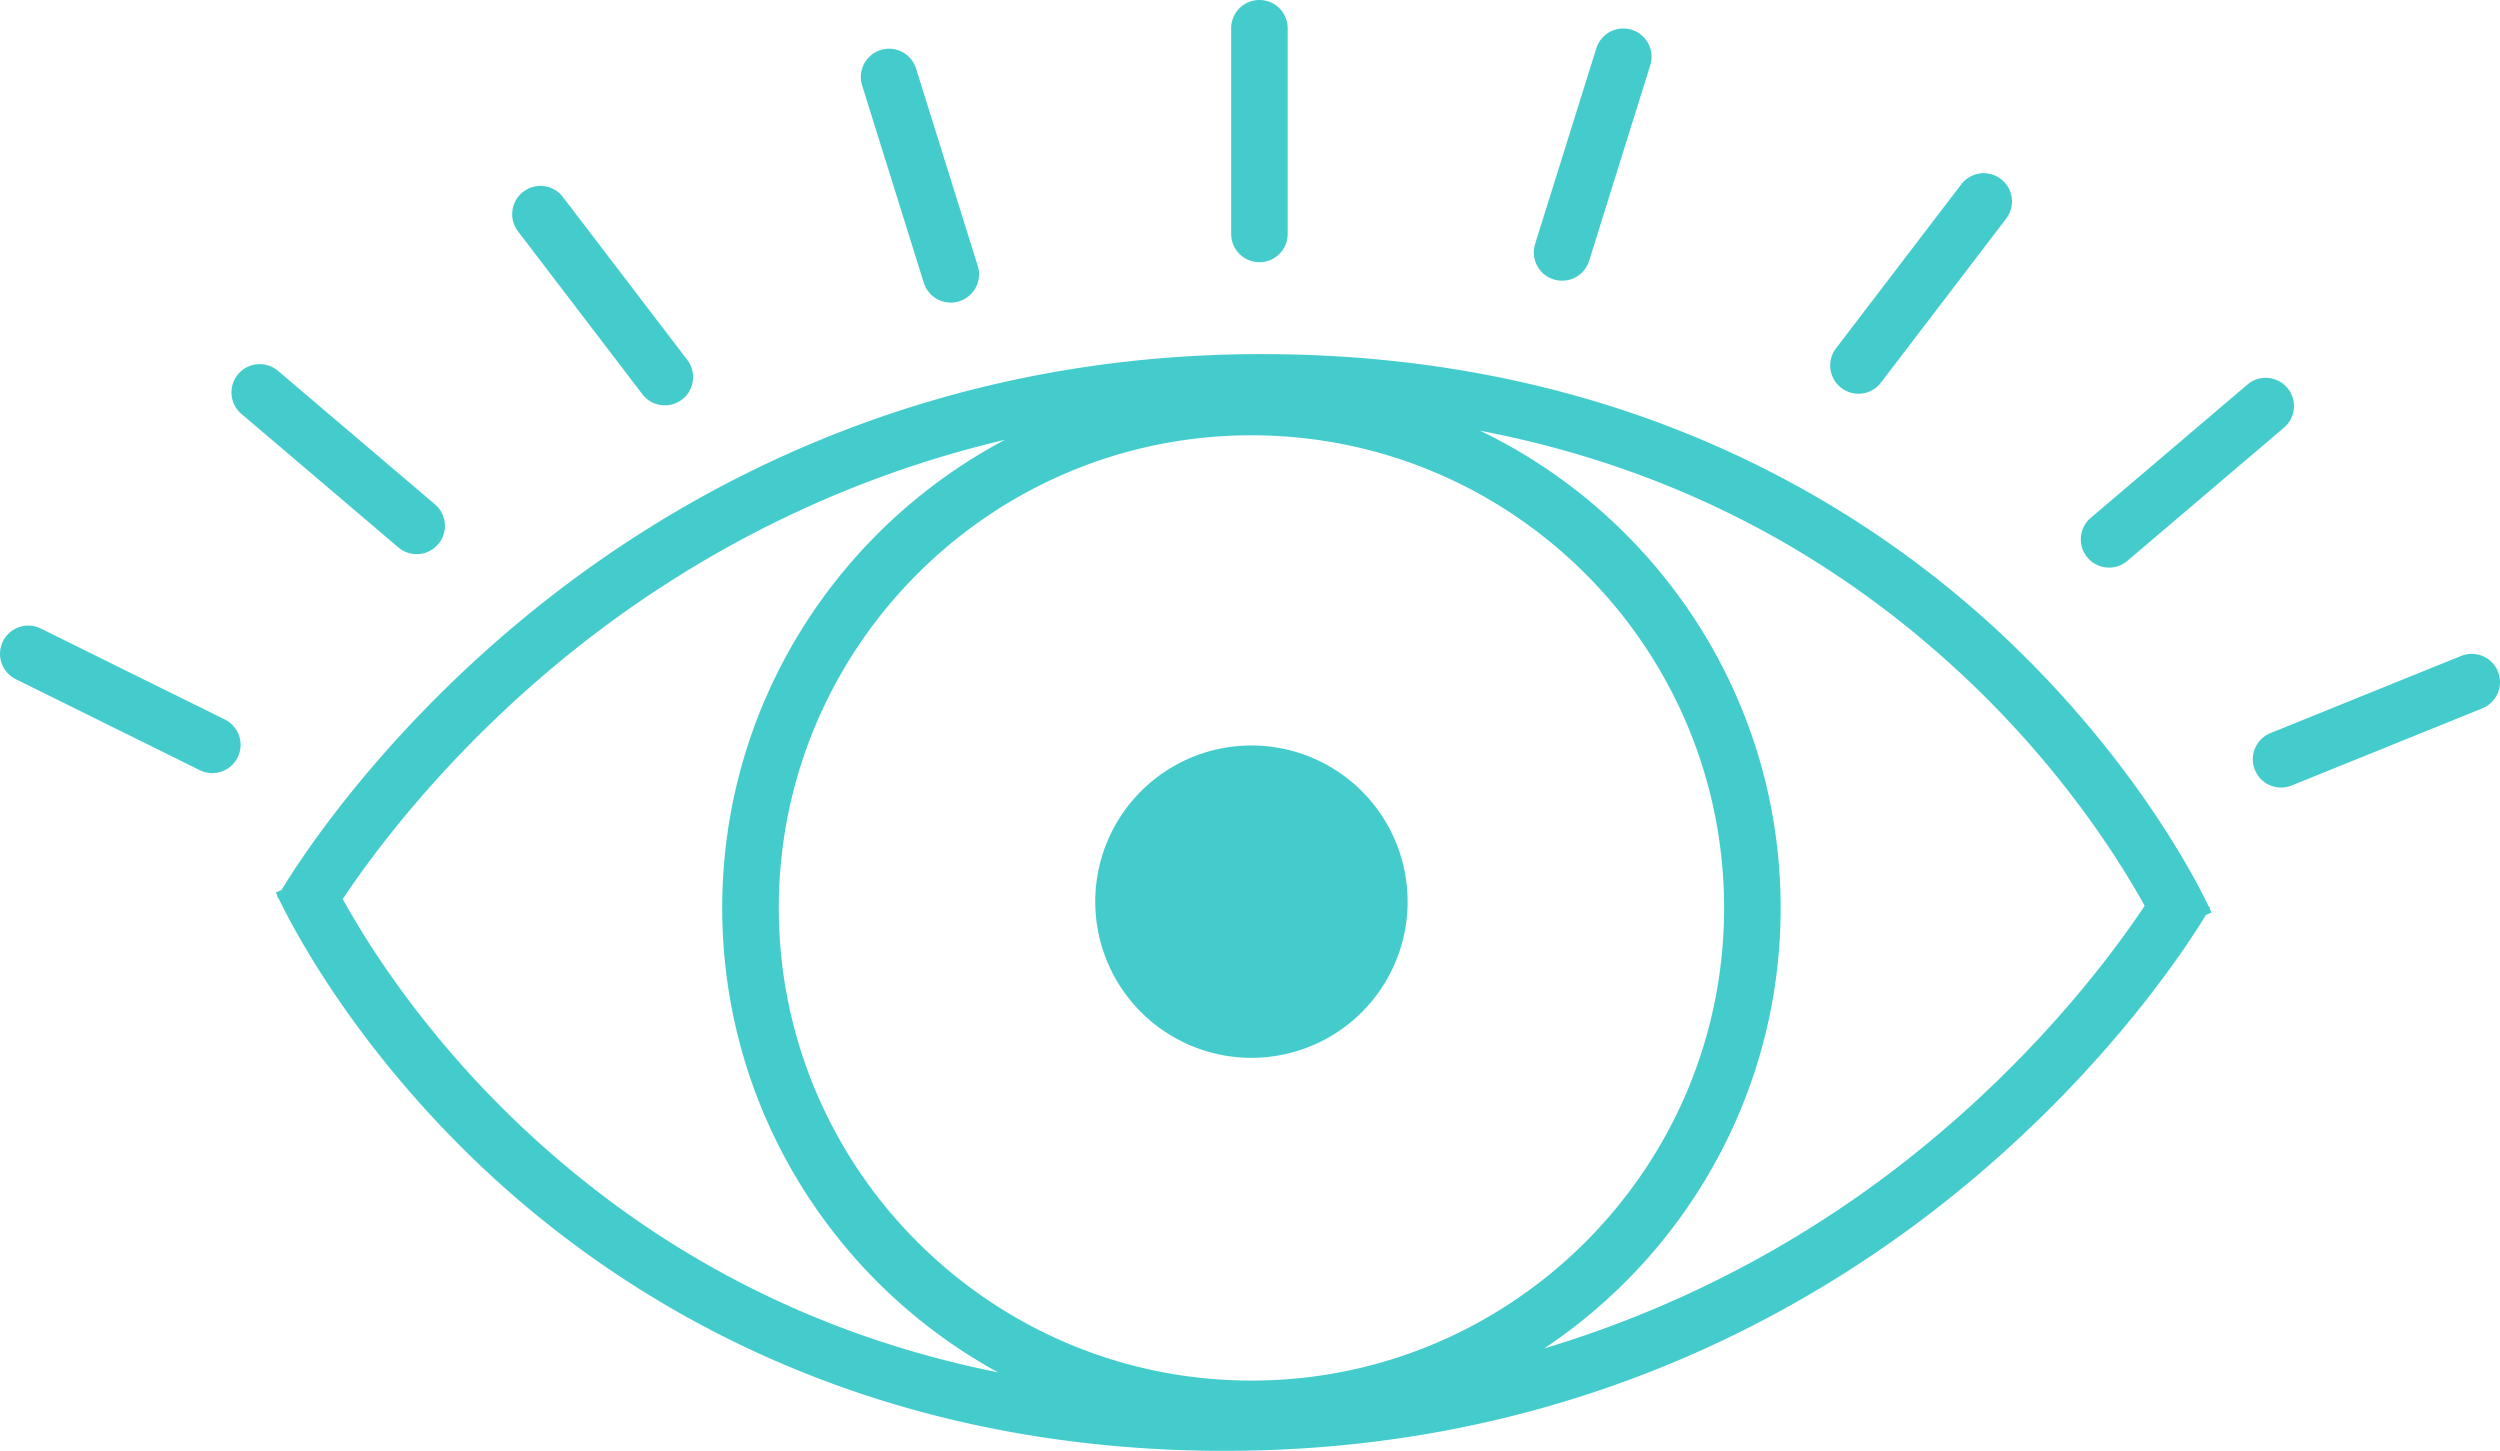 <svg xmlns="http://www.w3.org/2000/svg" width="1080" height="626.74" viewBox="0 0 1080 626.74"><g id="Слой_2" data-name="Слой 2"><g id="eye04_537482828"><g id="eye04_537482828-2" data-name="eye04_537482828"><path d="M954.58 392.49l.26-.45-.64-.36c-5.73-12-32.59-64.28-89.13-117.3C807 219.88 705.23 154.58 550.68 153c-153.51-1.57-262.41 62.2-326.77 116-61.32 51.23-94.3 102.26-102.3 115.49l-2.43 1.07c.09.2.36.8.79 1.71l-.26.44.64.36c5.73 12 32.59 64.28 89.13 117.31 58.12 54.5 159.84 119.8 314.39 121.37h5.52c150.56.0 257.67-62.88 321.25-116 61.32-51.22 94.3-102.26 102.3-115.48l2.43-1.07C955.28 394 955 393.4 954.58 392.49zm-618.14-.26c0-112.59 91.6-204.18 204.19-204.18s204.18 91.59 204.18 204.18-91.6 204.18-204.18 204.18S336.44 504.82 336.44 392.23zm-188.37-3.84c12.75-19.17 42.87-60.07 91.49-100.69C283 251.39 347.88 210.29 434.13 190 361.59 228.4 312 304.62 312 392.23c0 86.41 48.2 161.77 119.13 200.62-78-15.64-146.37-50.64-204.2-104.6C184.21 448.37 159 408.23 148.07 388.39zM835 492a473.75 473.75.0 0 1-167.9 90.52c61.51-41 102.14-111 102.14-190.31.0-90.7-53.1-169.23-129.84-206.14 79.6 15.24 149.38 50.49 208.2 105.37 42.75 39.89 67.92 80 78.89 99.86C913.73 410.5 883.62 451.4 835 492z" fill="#4cc"/><path d="M540.63 322.05a67.47 67.47.0 1 0 67.46 67.46A67.46 67.46.0 0 0 540.63 322.05z" fill="#4cc"/><path d="M544.07 113.27a12.21 12.21.0 0 0 12.21-12.21V12.21a12.21 12.21.0 1 0-24.42.0v88.85A12.21 12.21.0 0 0 544.07 113.27z" fill="#4cc"/><path d="M97.27 310.9 17.62 271.52A12.2 12.2.0 1 0 6.8 293.4l79.65 39.39A12.21 12.21.0 0 0 97.27 310.9z" fill="#4cc"/><path d="M277.51 170.32a12.21 12.21.0 1 0 19.41-14.82L243 84.89a12.21 12.21.0 0 0-19.4 14.82z" fill="#4cc"/><path d="M180 239.4a12.21 12.21.0 0 0 7.91-21.51l-67.67-57.57a12.21 12.21.0 1 0-15.82 18.6l67.68 57.57A12.15 12.15.0 0 0 180 239.4z" fill="#4cc"/><path d="M399 121.89a12.21 12.21.0 1 0 23.3-7.29L395.8 29.8a12.21 12.21.0 1 0-23.3 7.3z" fill="#4cc"/><path d="M1079.11 290.1a12.22 12.22.0 0 0-15.9-6.74l-82.36 33.33a12.21 12.21.0 0 0 4.58 23.53 12.35 12.35.0 0 0 4.58-.89L1072.37 306A12.21 12.21.0 0 0 1079.11 290.1z" fill="#4cc"/><path d="M795.45 167.58a12.2 12.2.0 0 0 17.11-2.29l53.93-70.61a12.21 12.21.0 1 0-19.4-14.82l-53.93 70.61A12.2 12.2.0 0 0 795.45 167.58z" fill="#4cc"/><path d="M911.12 245.2a12.1 12.1.0 0 0 7.9-2.91l67.68-57.57a12.2 12.2.0 1 0-15.81-18.59L903.21 223.7a12.2 12.2.0 0 0 7.91 21.5z" fill="#4cc"/><path d="M671.2 120.71a12.48 12.48.0 0 0 3.65.55 12.22 12.22.0 0 0 11.65-8.56L713 27.9a12.21 12.21.0 0 0-23.3-7.29l-26.54 84.8A12.21 12.21.0 0 0 671.2 120.71z" fill="#4cc"/></g></g></g></svg>